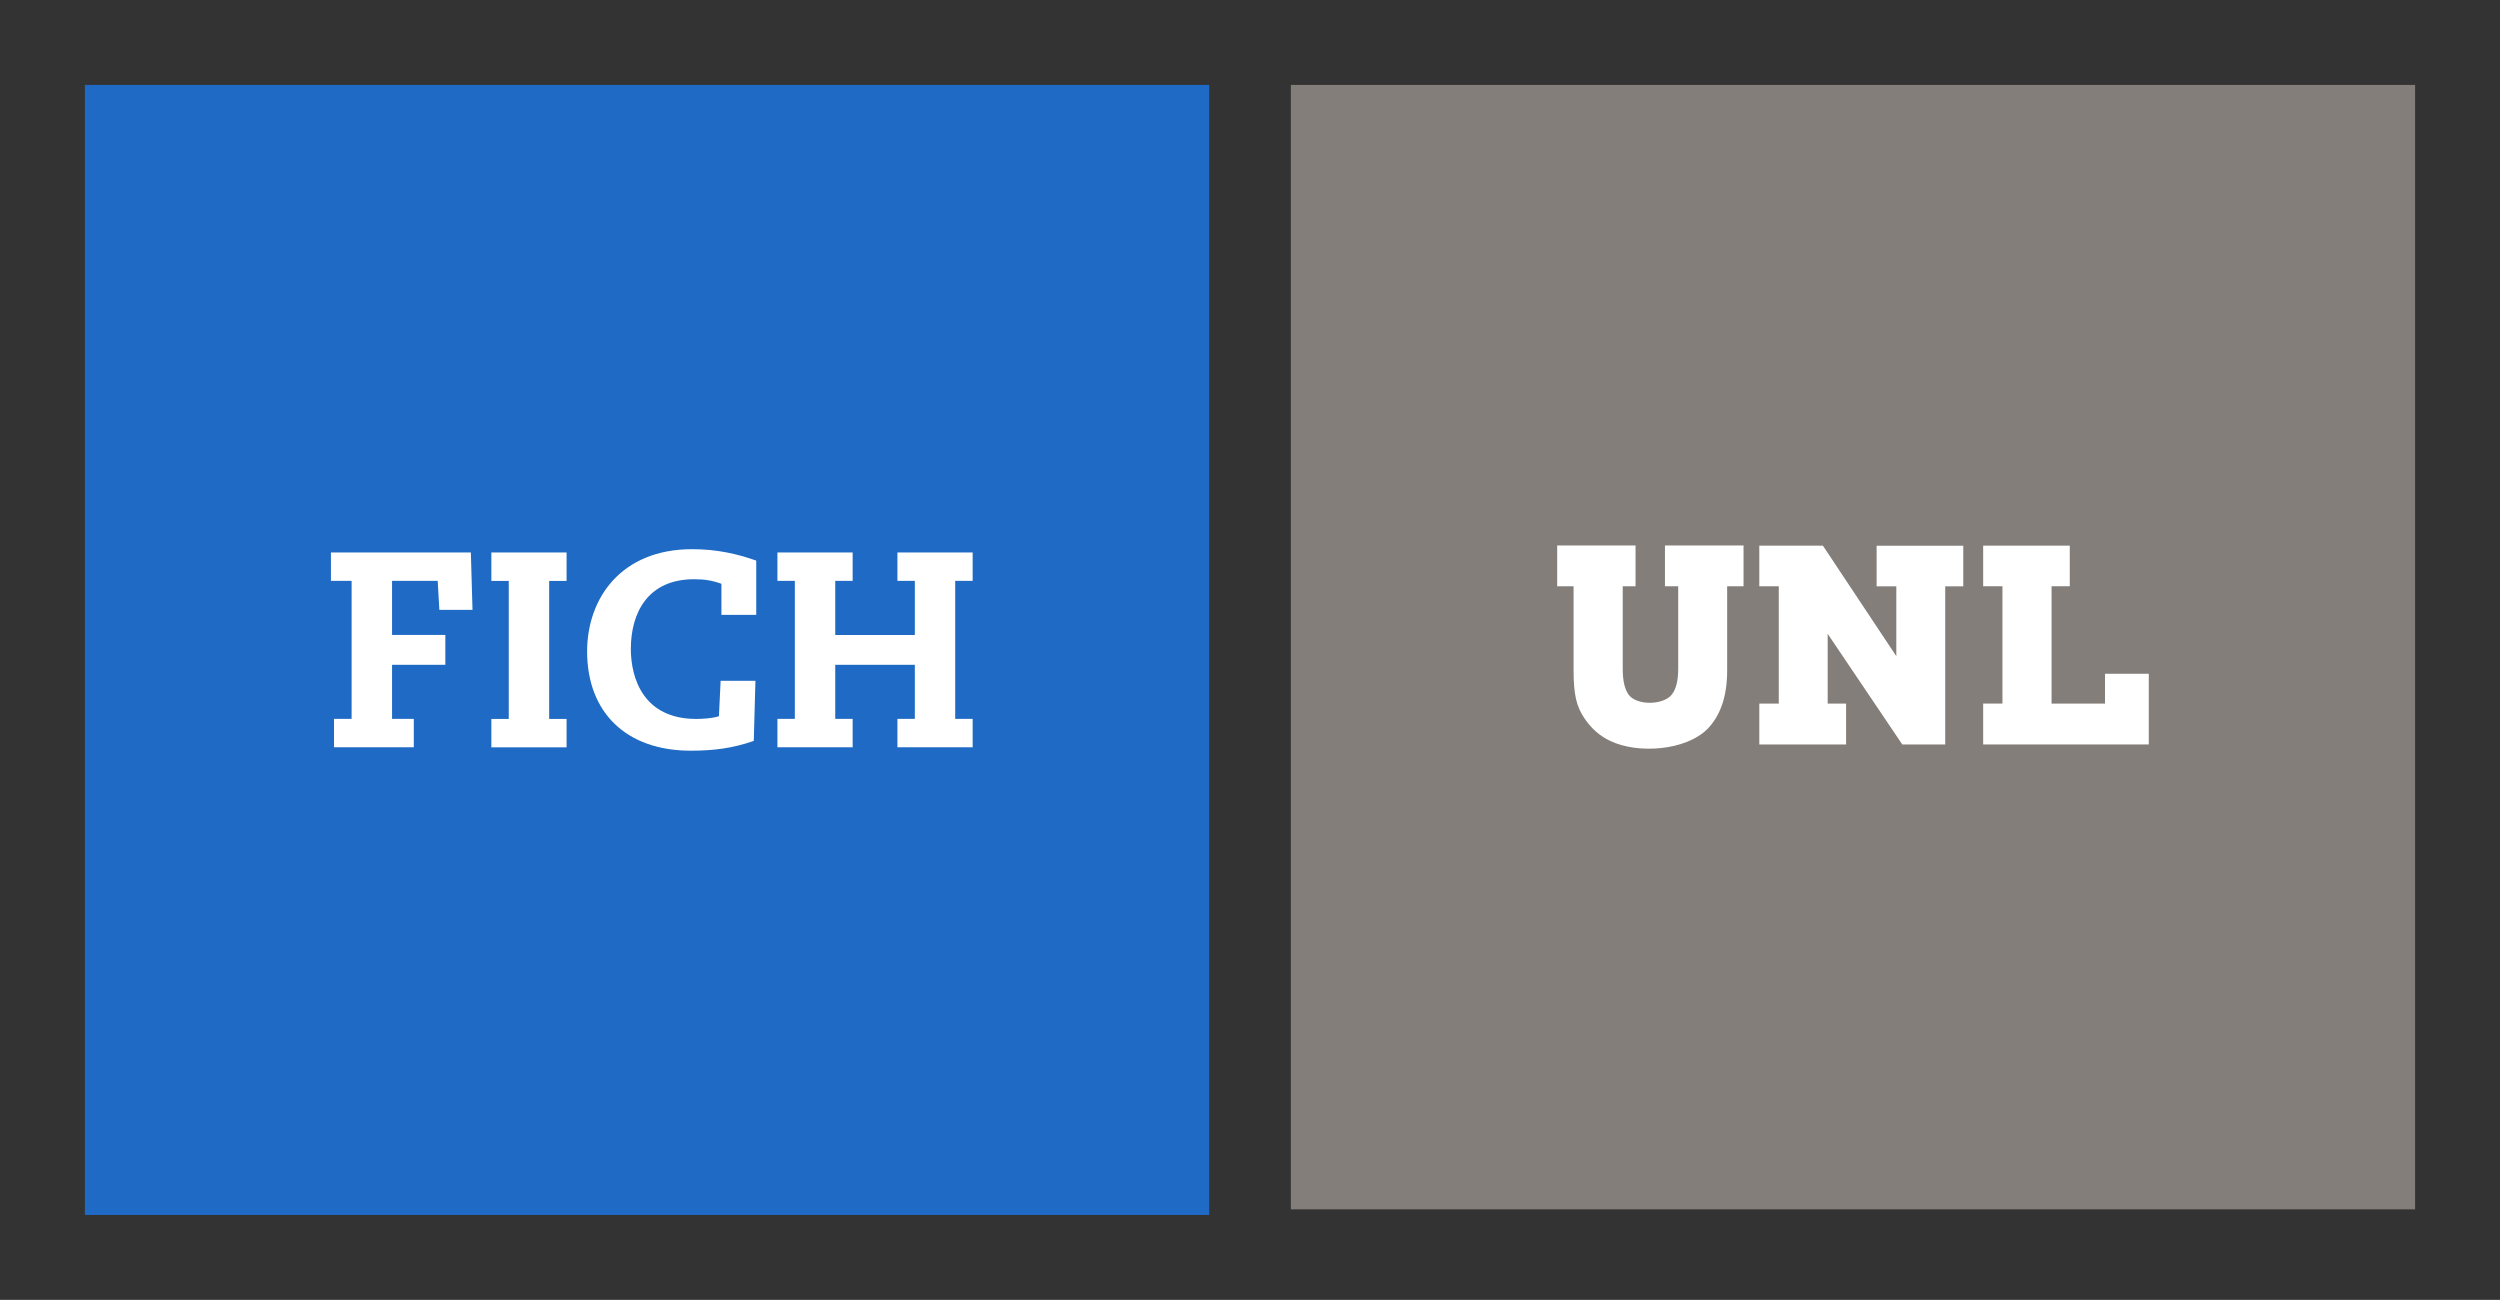 <?xml version="1.0" encoding="UTF-8" standalone="no"?>
<!-- Created with Inkscape (http://www.inkscape.org/) -->

<svg
   xmlns:dc="http://purl.org/dc/elements/1.1/"
   xmlns:cc="http://creativecommons.org/ns#"
   xmlns:rdf="http://www.w3.org/1999/02/22-rdf-syntax-ns#"
   xmlns:svg="http://www.w3.org/2000/svg"
   xmlns="http://www.w3.org/2000/svg"
   xmlns:sodipodi="http://sodipodi.sourceforge.net/DTD/sodipodi-0.dtd"
   xmlns:inkscape="http://www.inkscape.org/namespaces/inkscape"
   width="58.893"
   height="30.621"
   id="svg3070"
   version="1.1"
   inkscape:version="0.48.4 r9939"
   sodipodi:docname="fichunlnt.svg">
  <rect width="100%" height="100%" fill="#333333" stroke="none"/>
  <defs
     id="defs3072" />
  <sodipodi:namedview
     id="base"
     pagecolor="#ffffff"
     bordercolor="#666666"
     borderopacity="1.0"
     inkscape:pageopacity="0.0"
     inkscape:pageshadow="2"
     inkscape:zoom="5.6"
     inkscape:cx="6.259054"
     inkscape:cy="13.780339"
     inkscape:document-units="px"
     inkscape:current-layer="layer1"
     showgrid="false"
     fit-margin-top="2"
     fit-margin-left="2"
     fit-margin-bottom="2"
     fit-margin-right="2"
     units="mm"
     inkscape:window-width="1239"
     inkscape:window-height="700"
     inkscape:window-x="1"
     inkscape:window-y="49"
     inkscape:window-maximized="0" />
  <g
     inkscape:label="Calque 1"
     inkscape:groupmode="layer"
     id="layer1"
     transform="translate(-364.839,-562.766)">
    <path
       inkscape:connector-curvature="0"
       id="path712"
       d="m 366.839,564.766 26.485,0 0,26.621 -26.485,0 0,-26.621 z"
       style="fill:#1f6ac4;fill-opacity:1;stroke:none" />
    <path
       inkscape:connector-curvature="0"
       id="path714"
       d="m 375.189,577.133 0.781,0 -0.039,-1.353 -3.296,0 0,0.67 0.487,0 0,3.251 -0.415,0 0,0.669 1.88,0 0,-0.669 -0.512,0 0,-1.274 1.255,0 0,-0.704 -1.255,0 0,-1.274 1.075,0 0.039,0.682 z m 1.635,2.569 -0.41,0 0,0.669 1.772,0 0,-0.669 -0.41,0 0,-3.251 0.41,0 0,-0.67 -1.772,0 0,0.67 0.41,0 0,3.251 z m 4.951,-0.064 c -0.165,0.054 -0.405,0.064 -0.536,0.064 -1.241,0 -1.539,-0.956 -1.539,-1.65 0,-0.84 0.391,-1.641 1.49,-1.641 0.234,0 0.415,0.025 0.644,0.107 l 0,0.733 0.82,0 0,-1.279 c -0.444,-0.156 -0.922,-0.269 -1.509,-0.269 -1.679,0 -2.475,1.163 -2.475,2.408 0,1.43 0.912,2.339 2.441,2.339 0.547,0 0.991,-0.059 1.485,-0.23 l 0.039,-1.416 -0.82,0 -0.04,0.835 z m 4.615,-1.914 -1.875,0 0,-1.274 0.41,0 0,-0.67 -1.772,0 0,0.67 0.41,0 0,3.251 -0.41,0 0,0.669 1.772,0 0,-0.669 -0.41,0 0,-1.274 1.875,0 0,1.274 -0.41,0 0,0.669 1.772,0 0,-0.669 -0.411,0 0,-3.251 0.411,0 0,-0.67 -1.772,0 0,0.67 0.41,0 0,1.274 z"
       style="fill:#ffffff;stroke:none" />
    <path
       inkscape:connector-curvature="0"
       id="path716"
       d="m 421.732,564.766 -26.484,0 0,26.489 26.484,0 0,-26.489 z"
       style="fill:#837e79;fill-opacity:1;stroke:none" />
    <path
       inkscape:connector-curvature="0"
       id="path718"
       d="m 404.373,576.577 -0.312,0 0,-0.961 1.851,0 0,0.961 -0.386,0 0,1.988 c 0,0.591 -0.151,1.045 -0.454,1.363 -0.512,0.527 -1.665,0.605 -2.31,0.287 -0.244,-0.116 -0.444,-0.297 -0.6,-0.531 -0.087,-0.128 -0.156,-0.274 -0.195,-0.445 -0.04,-0.171 -0.059,-0.395 -0.059,-0.674 l 0,-1.988 -0.386,0 0,-0.961 1.846,0 0,0.961 -0.302,0 0,1.944 c 0,0.274 0.044,0.474 0.136,0.605 0.19,0.269 0.835,0.254 1.025,-0.005 0.098,-0.126 0.146,-0.331 0.146,-0.6 l 0,-1.944 z"
       style="fill:#ffffff;stroke:none" />
    <path
       inkscape:connector-curvature="0"
       id="path720"
       d="m 407.894,579.341 0.434,0 0,0.963 -2.045,0 0,-0.963 0.459,0 0,-2.764 -0.459,0 0,-0.956 1.499,0 1.729,2.603 0,-1.646 -0.464,0 0,-0.956 2.041,0 0,0.956 -0.425,0 0,3.726 -1.011,0 -1.758,-2.607 0,1.645 z"
       style="fill:#ffffff;stroke:none" />
    <path
       inkscape:connector-curvature="0"
       id="path722"
       d="m 413.168,579.341 1.259,0 0,-0.703 1.031,0 0,1.665 -3.901,0 0,-0.963 0.454,0 0,-2.764 -0.454,0 0,-0.956 2.04,0 0,0.956 -0.429,0 0,2.764 z"
       style="fill:#ffffff;stroke:none" />
  </g>
</svg>
